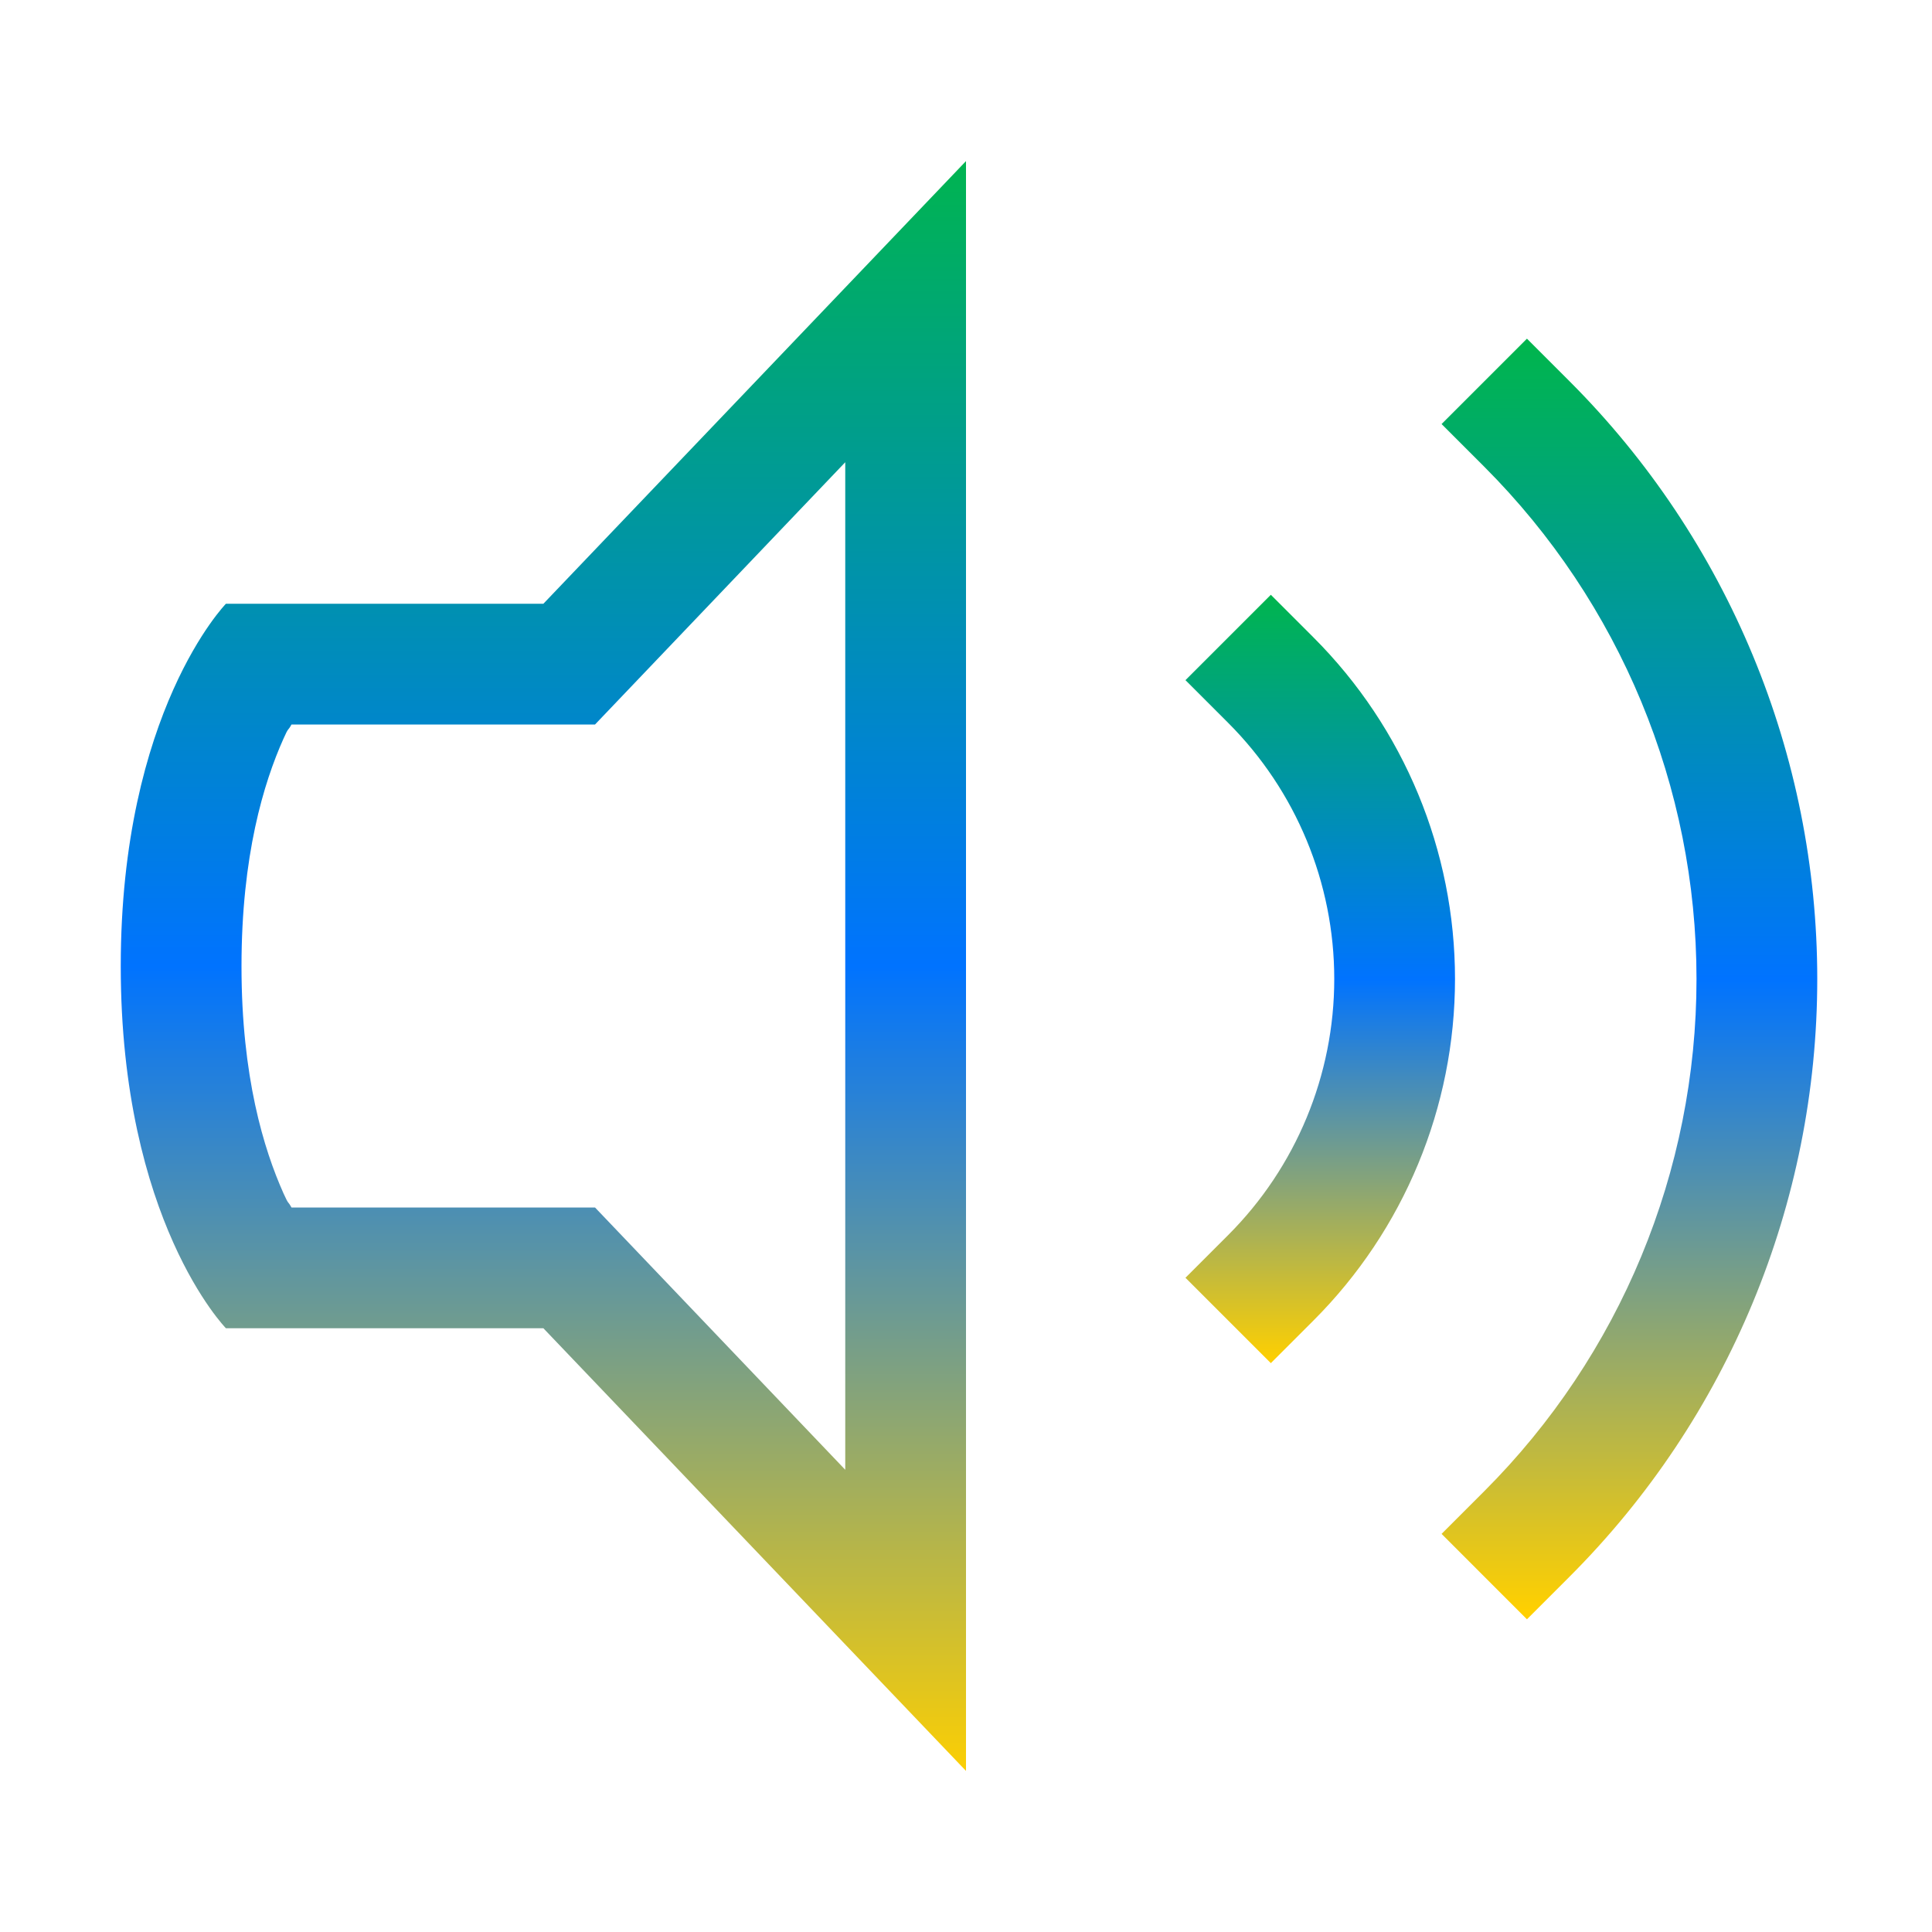 <svg xmlns="http://www.w3.org/2000/svg" xmlns:xlink="http://www.w3.org/1999/xlink" width="64" height="64" viewBox="0 0 64 64" version="1.1"><defs><linearGradient id="linear0" x1="0%" x2="0%" y1="0%" y2="100%"><stop offset="0%" style="stop-color:#00b54e; stop-opacity:1"/><stop offset="50%" style="stop-color:#0073ff; stop-opacity:1"/><stop offset="100%" style="stop-color:#ffd000; stop-opacity:1"/></linearGradient></defs>
<g id="surface1">
<path style=" stroke:none;fill-rule:nonzero;fill:url(#linear0);" d="M 32 5.336 L 18 20 L 7.484 20 C 7.484 20 4 23.574 4 32.008 C 4 40.441 7.484 44 7.484 44 L 18 44 L 32 58.664 Z M 28 15.312 L 28 48.688 L 19.711 40 L 9.656 40 C 9.527 39.766 9.574 39.938 9.391 39.531 C 8.742 38.078 8 35.676 8 32.008 C 8 28.34 8.738 25.926 9.391 24.469 C 9.57 24.062 9.527 24.238 9.656 24 L 19.711 24 Z M 28 15.312 "/>
<path style=" stroke:none;fill-rule:nonzero;fill:url(#linear0);" d="M 42.098 19.703 L 39.27 22.531 L 40.684 23.945 C 42.934 26.195 44.199 29.246 44.199 32.43 C 44.199 35.613 42.934 38.664 40.684 40.914 L 39.27 42.328 L 42.098 45.156 L 43.512 43.742 C 46.512 40.742 48.199 36.672 48.199 32.43 C 48.199 28.188 46.512 24.117 43.512 21.117 Z M 42.098 19.703 "/>
<path style=" stroke:none;fill-rule:nonzero;fill:url(#linear0);" d="M 50.582 11.219 L 47.754 14.047 L 49.168 15.461 C 53.668 19.965 56.199 26.066 56.199 32.43 C 56.199 38.797 53.668 44.898 49.168 49.398 L 47.754 50.812 L 50.582 53.641 L 51.996 52.227 C 57.246 46.977 60.199 39.855 60.199 32.43 C 60.199 25.004 57.246 17.883 51.996 12.633 Z M 50.582 11.219 "/>
</g>
</svg>
